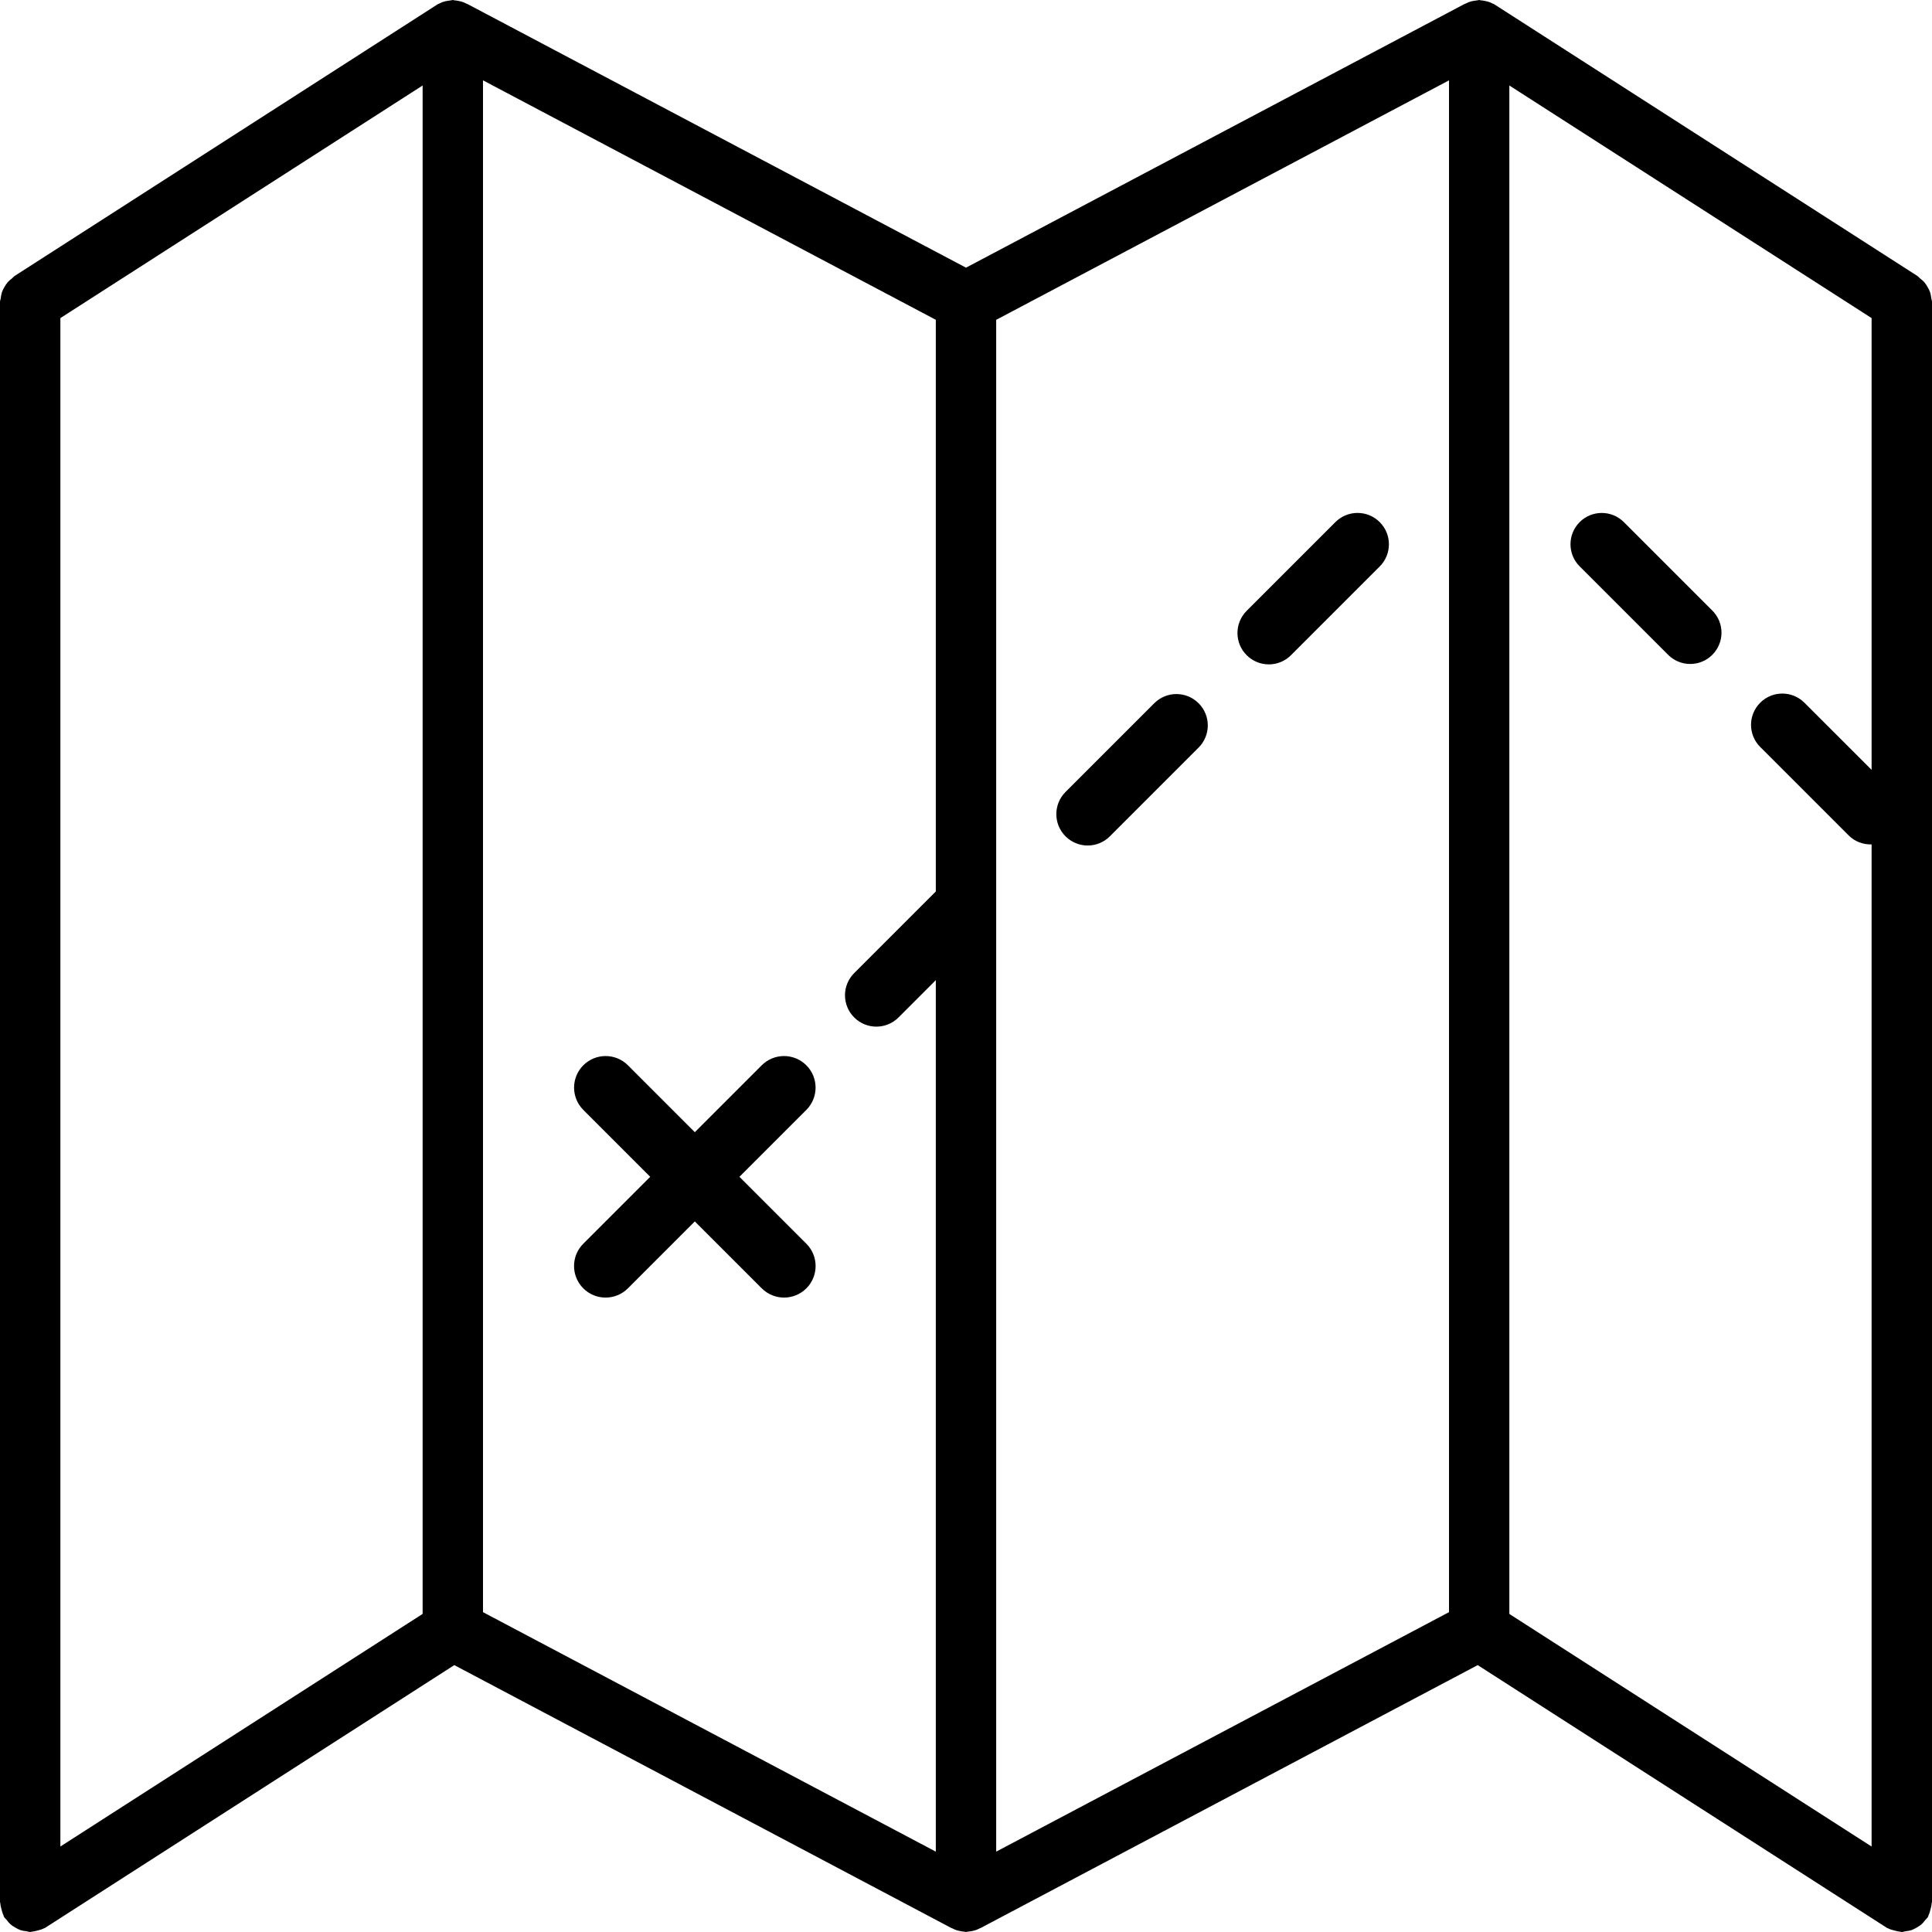 <?xml version='1.0' encoding='iso-8859-1'?>
<svg version="1.1" xmlns="http://www.w3.org/2000/svg" viewBox="0 0 64 64" xmlns:xlink="http://www.w3.org/1999/xlink" enable-background="new 0 0 64 64">
  <g>
    <g>
      <path d="m63.976,9.878c-0.009-0.069-0.018-0.135-0.041-0.201-0.02-0.059-0.049-0.111-0.079-0.164-0.033-0.059-0.067-0.114-0.112-0.166-0.041-0.047-0.088-0.084-0.138-0.122-0.036-0.029-0.061-0.067-0.102-0.091l-13.88-8.912c-0.024-0.019-0.049-0.031-0.074-0.048l-.063-.04c-0.01-0.006-0.021-0.005-0.031-0.011-0.041-0.021-0.08-0.041-0.124-0.056-0.052-0.018-0.104-0.03-0.158-0.039-0.039-0.008-0.077-0.014-0.117-0.016-0.02-0.002-0.037-0.012-0.057-0.012s-0.037,0.01-0.057,0.011c-0.04,0.003-0.077,0.009-0.117,0.016-0.055,0.009-0.106,0.021-0.158,0.039-0.044,0.016-0.083,0.035-0.124,0.056-0.01,0.005-0.021,0.005-0.031,0.011l-16.513,8.734-16.513-8.733c-0.01-0.006-0.021-0.005-0.031-0.011-0.041-0.021-0.08-0.041-0.124-0.056-0.052-0.018-0.104-0.03-0.158-0.039-0.04-0.008-0.077-0.014-0.117-0.016-0.02-0.002-0.037-0.012-0.057-0.012s-0.037,0.01-0.057,0.011c-0.04,0.003-0.077,0.009-0.117,0.016-0.055,0.009-0.106,0.021-0.158,0.039-0.044,0.016-0.083,0.035-0.124,0.056-0.01,0.005-0.021,0.005-0.031,0.011l-.063,.04c-0.025,0.016-0.05,0.029-0.074,0.047l-13.88,8.914c-0.041,0.024-0.066,0.062-0.102,0.091-0.05,0.039-0.096,0.075-0.137,0.122-0.046,0.052-0.079,0.107-0.113,0.166-0.03,0.053-0.059,0.105-0.079,0.163-0.022,0.067-0.032,0.133-0.04,0.202-0.006,0.042-0.025,0.079-0.025,0.122v53c0,0.021 0.011,0.039 0.012,0.06 0.004,0.067 0.022,0.13 0.039,0.195 0.017,0.065 0.033,0.127 0.062,0.186 0.009,0.019 0.009,0.04 0.02,0.059 0.023,0.04 0.06,0.065 0.088,0.101 0.039,0.051 0.076,0.099 0.124,0.141 0.054,0.048 0.112,0.083 0.174,0.118 0.049,0.028 0.095,0.054 0.149,0.073 0.07,0.025 0.141,0.035 0.215,0.043 0.04,0.005 0.076,0.024 0.117,0.024 0.02,0 0.037-0.01 0.057-0.011 0.058-0.004 0.113-0.02 0.171-0.034 0.08-0.019 0.157-0.04 0.228-0.077 0.01-0.005 0.021-0.005 0.031-0.011l13.562-8.708 16.464,8.708c0.01,0.006 0.021,0.005 0.031,0.011 0.041,0.021 0.08,0.041 0.124,0.056 0.052,0.018 0.104,0.03 0.158,0.039 0.04,0.008 0.077,0.014 0.117,0.016 0.02,0.001 0.037,0.011 0.057,0.011s0.037-0.01 0.057-0.011c0.04-0.003 0.077-0.009 0.117-0.016 0.055-0.009 0.106-0.021 0.158-0.039 0.044-0.016 0.083-0.035 0.124-0.056 0.01-0.005 0.021-0.005 0.031-0.011l16.464-8.708 13.562,8.708c0.01,0.006 0.021,0.005 0.031,0.011 0.071,0.037 0.148,0.058 0.228,0.077 0.058,0.014 0.113,0.031 0.171,0.034 0.02,0.001 0.037,0.011 0.057,0.011 0.042,0 0.077-0.019 0.117-0.024 0.074-0.008 0.144-0.018 0.215-0.043 0.054-0.019 0.1-0.046 0.149-0.073 0.062-0.034 0.12-0.07 0.174-0.118 0.048-0.042 0.085-0.091 0.124-0.141 0.028-0.036 0.065-0.06 0.088-0.101 0.011-0.019 0.01-0.04 0.02-0.059 0.029-0.059 0.045-0.122 0.062-0.186 0.017-0.066 0.036-0.128 0.039-0.195 0.001-0.021 0.012-0.039 0.012-0.06v-53c0-0.043-0.019-0.08-0.024-0.122zm-49.976,43.585l-12,7.705v-50.631l12-7.705v50.631zm17-23.932l-2.704,2.704c-0.406,0.406-0.406,1.064 0,1.469 0.406,0.406 1.064,0.406 1.469,0l1.235-1.235v28.869l-15-7.933v-50.744l15,7.933v18.937zm17,23.874l-15,7.933v-31.265c0.001-0.029 0.001-0.056 0-0.085v-19.393l15-7.933v50.743zm14-27.901l-2.226-2.225c-0.405-0.405-1.06-0.405-1.465,0s-0.405,1.061 0,1.465l2.93,2.93c0.21,0.21 0.486,0.306 0.76,0.298v33.197l-12-7.705v-50.632l12,7.705v14.967zm-42.678,17.174c0.408,0.408 1.07,0.408 1.478,0l2.217-2.217 2.217,2.217c0.408,0.408 1.07,0.408 1.478,0 0.408-0.408 0.408-1.07 0-1.478l-2.217-2.217 2.216-2.216c0.408-0.408 0.408-1.07 0-1.478-0.408-0.408-1.07-0.408-1.478,0l-2.216,2.216-2.216-2.216c-0.408-0.408-1.07-0.408-1.478,0-0.408,0.408-0.408,1.07 0,1.478l2.216,2.216-2.217,2.217c-0.408,0.408-0.408,1.07 0,1.478zm17.444-14.974l2.939-2.939c0.406-0.406 0.406-1.064 0-1.469-0.406-0.406-1.064-0.406-1.469,0l-2.939,2.939c-0.406,0.406-0.406,1.064 0,1.469 0.406,0.406 1.064,0.406 1.469,0zm6-6l2.939-2.939c0.406-0.406 0.406-1.064 0-1.469-0.406-0.406-1.064-0.406-1.469,0l-2.939,2.939c-0.406,0.406-0.406,1.064 0,1.469 0.406,0.406 1.064,0.406 1.469,0zm12.492-.013c0.405,0.405 1.061,0.405 1.465,0 0.405-0.405 0.405-1.061 0-1.465l-2.93-2.93c-0.405-0.405-1.061-0.405-1.465,0s-0.405,1.061 0,1.465l2.93,2.93z"/>
    </g>
  </g>
</svg>
